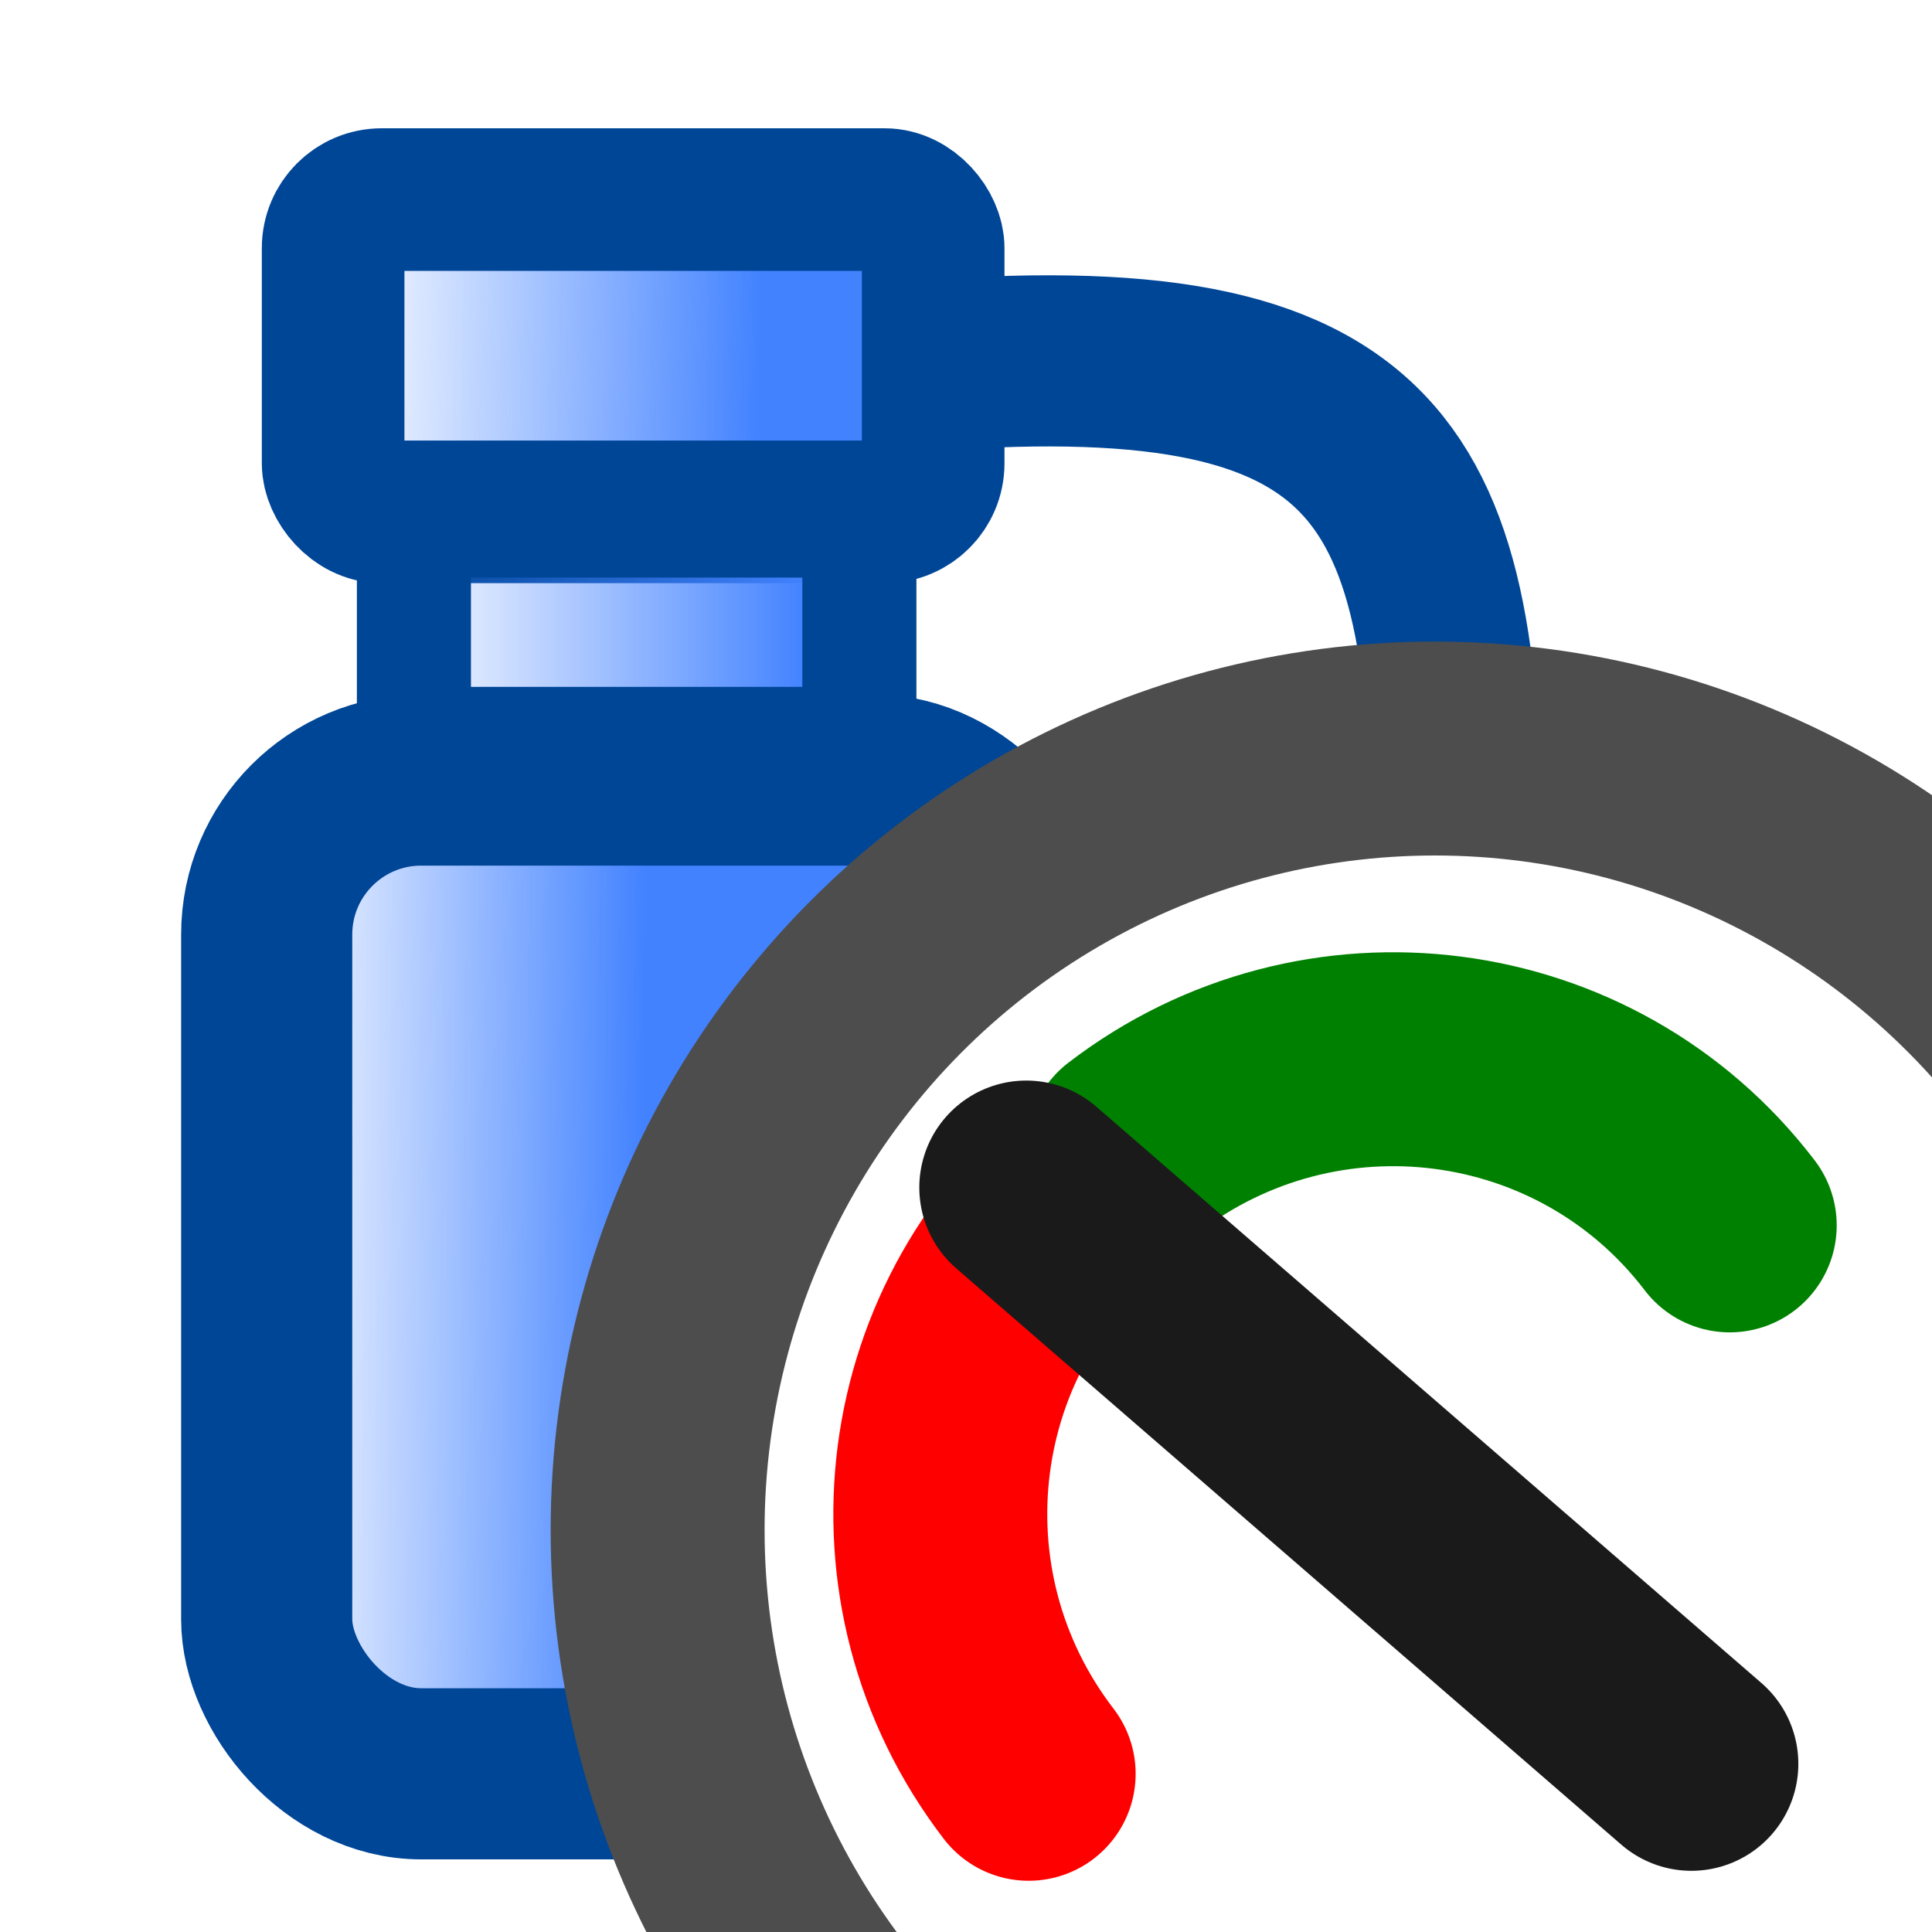 <?xml version="1.0" encoding="UTF-8" standalone="no"?>
<svg
   xmlns:osb="http://www.openswatchbook.org/uri/2009/osb"
   xmlns:dc="http://purl.org/dc/elements/1.1/"
   xmlns:cc="http://creativecommons.org/ns#"
   xmlns:rdf="http://www.w3.org/1999/02/22-rdf-syntax-ns#"
   xmlns:svg="http://www.w3.org/2000/svg"
   xmlns="http://www.w3.org/2000/svg"
   xmlns:xlink="http://www.w3.org/1999/xlink"
   xmlns:sodipodi="http://sodipodi.sourceforge.net/DTD/sodipodi-0.dtd"
   xmlns:inkscape="http://www.inkscape.org/namespaces/inkscape"
   inkscape:export-ydpi="96"
   inkscape:export-xdpi="96"
   inkscape:export-filename="D:\workspaces\Github\Gas_Planner\rect512.png"
   inkscape:version="1.0.2 (e86c870879, 2021-01-15, custom)"
   id="svg25"
   version="1.1"
   sodipodi:docname="icon.svg"
   viewBox="-60 -60 135.467 135.467"
   height="512"
   width="512">
  <defs
     id="defs27">
    <linearGradient
       id="linearGradient1659"
       inkscape:collect="always">
      <stop
         id="stop1655"
         offset="0"
         style="stop-color:#4282ff;stop-opacity:1;" />
      <stop
         id="stop1657"
         offset="1"
         style="stop-color:#4282ff;stop-opacity:0;" />
    </linearGradient>
    <marker
       inkscape:stockid="Arrow2Lend"
       orient="auto"
       refY="0"
       refX="0"
       id="Arrow2Lend"
       style="overflow:visible"
       inkscape:isstock="true">
      <path
         id="path887"
         style="fill:#1a1a1a;fill-opacity:1;fill-rule:evenodd;stroke:#1a1a1a;stroke-width:0.625;stroke-linejoin:round;stroke-opacity:1"
         d="M 8.719,4.034 -2.207,0.016 8.719,-4.002 c -1.745,2.372 -1.735,5.617 -6e-7,8.035 z"
         transform="matrix(-1.1,0,0,-1.1,-1.1,0)" />
    </marker>
    <linearGradient
       osb:paint="solid"
       id="linearGradient864">
      <stop
         id="stop862"
         offset="0"
         style="stop-color:#000000;stop-opacity:1;" />
    </linearGradient>
    <linearGradient
       gradientUnits="userSpaceOnUse"
       y2="8.293"
       x2="-49.851"
       y1="8.528"
       x1="-22.947"
       id="linearGradient1661"
       xlink:href="#linearGradient1659"
       inkscape:collect="always"
       gradientTransform="translate(12.7,8.996)" />
    <linearGradient
       gradientUnits="userSpaceOnUse"
       y2="-46.663"
       x2="-44.936"
       y1="-46.155"
       x1="-14.747"
       id="linearGradient1669"
       xlink:href="#linearGradient1659"
       inkscape:collect="always"
       gradientTransform="translate(12.7,8.996)" />
    <linearGradient
       gradientTransform="translate(12.7,7.408)"
       gradientUnits="userSpaceOnUse"
       y2="-26.09"
       x2="-40.706"
       y1="-26.09"
       x1="-11.474"
       id="linearGradient1677"
       xlink:href="#linearGradient1659"
       inkscape:collect="always" />
  </defs>
  <sodipodi:namedview
     inkscape:snap-nodes="false"
     inkscape:object-nodes="false"
     inkscape:snap-others="false"
     inkscape:snap-to-guides="false"
     inkscape:document-rotation="0"
     id="namedview15"
     inkscape:snap-grids="false"
     inkscape:snap-bbox-edge-midpoints="false"
     inkscape:bbox-nodes="false"
     inkscape:bbox-paths="false"
     inkscape:window-maximized="1"
     inkscape:window-y="32"
     inkscape:window-x="-8"
     inkscape:window-height="1294"
     inkscape:window-width="2546"
     inkscape:snap-bbox-midpoints="false"
     inkscape:snap-bbox="false"
     inkscape:snap-global="false"
     inkscape:guide-bbox="true"
     showguides="true"
     units="px"
     showgrid="false"
     inkscape:current-layer="Template"
     inkscape:document-units="px"
     inkscape:cy="303.4537"
     inkscape:cx="238.5"
     inkscape:zoom="1"
     inkscape:pageshadow="2"
     inkscape:pageopacity="0.0"
     borderopacity="1.0"
     bordercolor="#666666"
     pagecolor="#ffffff"
     fit-margin-top="0"
     fit-margin-left="0"
     fit-margin-right="0"
     fit-margin-bottom="0">
    <inkscape:grid
       spacingy="0.1mm"
       spacingx="0.1mm"
       dotted="false"
       units="mm"
       snapvisiblegridlinesonly="true"
       enabled="true"
       visible="true"
       empspacing="10"
       id="grid3072"
       type="xygrid"
       originx="-4.549"
       originy="2.103" />
  </sodipodi:namedview>
  <g
     style="fill:none;stroke:#000000;stroke-width:0.05"
     id="Template"
     inkscape:groupmode="layer"
     inkscape:label="Layer 1"
     transform="translate(-4.549,2.103)">
    <rect
       ry="10.833"
       y="-7.408"
       x="-36.751"
       height="69.68"
       width="53.429"
       id="rect874"
       style="opacity:1;fill:url(#linearGradient1661);fill-opacity:1;stroke:#004697;stroke-width:12;stroke-linejoin:round;stroke-miterlimit:4;stroke-dasharray:none;stroke-opacity:1"
       inkscape:export-xdpi="80.671288"
       inkscape:export-ydpi="80.671288" />
    <rect
       style="opacity:1;fill:url(#linearGradient1669);fill-opacity:1;stroke:#004697;stroke-width:10;stroke-linejoin:round;stroke-miterlimit:4;stroke-dasharray:none;stroke-opacity:1"
       id="rect850"
       width="42.074"
       height="21.896"
       x="-32.093"
       y="-48.108"
       ry="3.404"
       inkscape:export-xdpi="80.671288"
       inkscape:export-ydpi="80.671288" />
    <rect
       ry="2.435"
       y="-25.605"
       x="-26.428"
       height="15.662"
       width="31.234"
       id="rect854"
       style="opacity:1;fill:url(#linearGradient1677);fill-opacity:1;stroke:#004697;stroke-width:8;stroke-linejoin:round;stroke-miterlimit:4;stroke-dasharray:none;stroke-opacity:1"
       inkscape:export-xdpi="80.671288"
       inkscape:export-ydpi="80.671288" />
    <path
       sodipodi:nodetypes="ccc"
       id="path853"
       d="M 8.172,-36.344 C 41.819,-39.151 46.827,-29.2 46.672,-0.709 v 0"
       style="fill:none;stroke:#004697;stroke-width:12;stroke-linecap:butt;stroke-linejoin:miter;stroke-miterlimit:4;stroke-dasharray:none;stroke-opacity:1"
       inkscape:export-xdpi="80.671288"
       inkscape:export-ydpi="80.671288" />
    <ellipse
       style="fill:#ffffff;fill-opacity:1;stroke:#4d4d4d;stroke-width:15;stroke-linejoin:round;stroke-miterlimit:4;stroke-dasharray:none"
       id="path848"
       cx="45.164"
       cy="45.176"
       rx="54.504"
       ry="54.794"
       inkscape:export-xdpi="80.671288"
       inkscape:export-ydpi="80.671288" />
    <path
       id="path914"
       style="fill:none;fill-opacity:1;stroke:#ff0000;stroke-width:15;stroke-linecap:round;stroke-linejoin:round;stroke-miterlimit:4;stroke-dasharray:none;paint-order:normal"
       d="M 16.677,62.272 C 6.641,49.194 9.05,30.5 22.058,20.517 c 0.025,-0.019 0.05,-0.038 0.075,-0.057"
       sodipodi:nodetypes="ccc"
       inkscape:export-xdpi="80.671288"
       inkscape:export-ydpi="80.671288" />
    <path
       sodipodi:nodetypes="ccc"
       d="m 24.022,18.364 c 13.078,-10.036 31.772,-7.628 41.755,5.38 0.019,0.025 0.038,0.05 0.057,0.075"
       style="fill:none;fill-opacity:1;stroke:#008000;stroke-width:15;stroke-linecap:round;stroke-linejoin:round;stroke-miterlimit:4;stroke-dasharray:none;paint-order:normal"
       id="path858"
       inkscape:export-xdpi="80.671288"
       inkscape:export-ydpi="80.671288" />
    <path
       style="fill:none;stroke:#1a1a1a;stroke-width:15;stroke-linecap:round;stroke-linejoin:miter;stroke-miterlimit:1;stroke-dasharray:none;stroke-opacity:1;marker-mid:url(#Arrow2Lend)"
       d="M 63.144,61.573 16.508,21.163"
       id="path864"
       inkscape:export-xdpi="80.671288"
       inkscape:export-ydpi="80.671288" />
  </g>
</svg>
